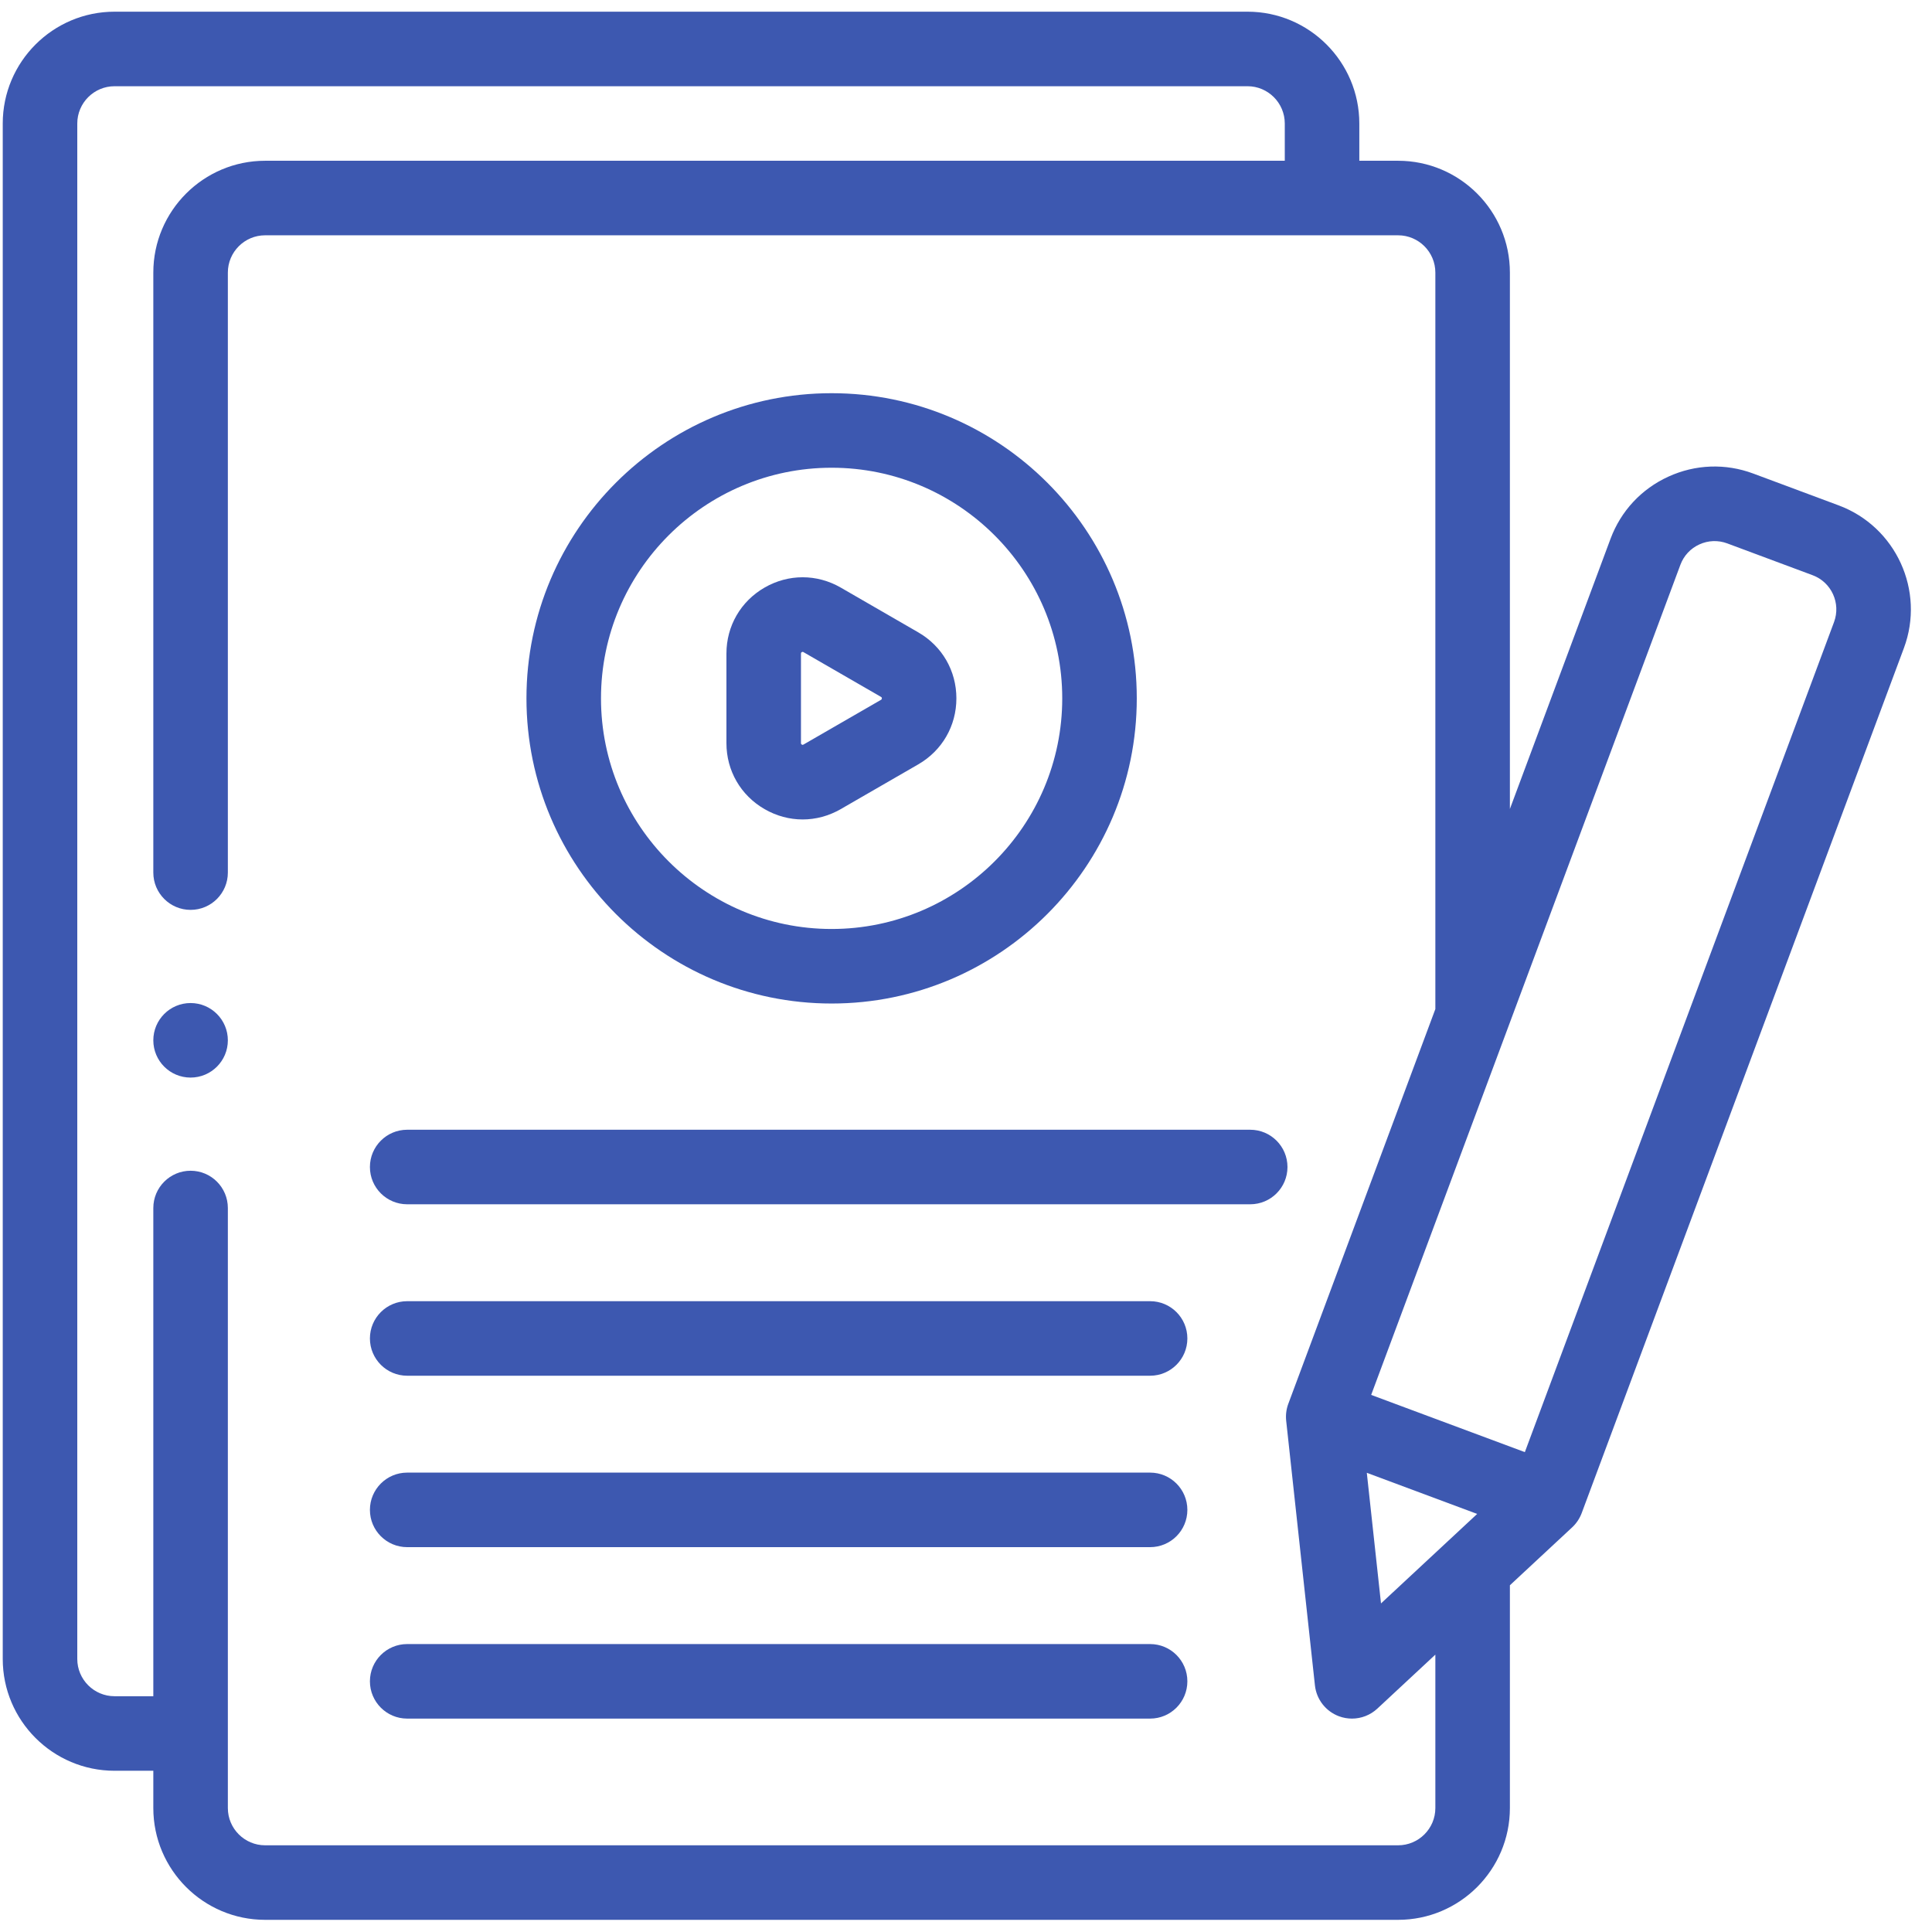 <svg width="81" height="81" viewBox="0 0 81 81" fill="none" xmlns="http://www.w3.org/2000/svg">
<path d="M34.866 42.073C41.921 42.073 47.66 36.333 47.66 29.279C47.66 22.224 41.921 16.485 34.866 16.485C27.812 16.485 22.072 22.224 22.072 29.279C22.072 36.333 27.812 42.073 34.866 42.073ZM34.866 19.61C40.198 19.61 44.535 23.947 44.535 29.279C44.535 34.61 40.198 38.948 34.866 38.948C29.535 38.948 25.197 34.61 25.197 29.279C25.197 23.947 29.535 19.61 34.866 19.61Z" fill="#3D58B0"/>
<path d="M32.054 33.922C32.554 34.211 33.102 34.356 33.651 34.356C34.2 34.356 34.748 34.211 35.249 33.922L38.499 32.046C39.499 31.468 40.097 30.434 40.097 29.279C40.097 28.124 39.5 27.089 38.499 26.512L35.249 24.635C34.249 24.058 33.054 24.058 32.054 24.635C31.053 25.213 30.456 26.247 30.456 27.402V31.156C30.456 32.31 31.053 33.345 32.054 33.922ZM33.581 27.402C33.581 27.381 33.581 27.362 33.616 27.341C33.631 27.333 33.643 27.33 33.652 27.33C33.666 27.33 33.676 27.335 33.686 27.341L36.937 29.218C36.955 29.229 36.972 29.238 36.972 29.279C36.972 29.319 36.955 29.329 36.937 29.34L33.686 31.216C33.668 31.226 33.651 31.236 33.616 31.216C33.581 31.196 33.581 31.176 33.581 31.155V27.402Z" fill="#3D58B0"/>
<path d="M52.416 47.365H17.071C16.209 47.365 15.509 48.065 15.509 48.928C15.509 49.791 16.209 50.49 17.071 50.49H52.416C53.279 50.49 53.978 49.791 53.978 48.928C53.978 48.065 53.279 47.365 52.416 47.365Z" fill="#3D58B0"/>
<path d="M48.219 54.553H17.071C16.209 54.553 15.509 55.252 15.509 56.115C15.509 56.978 16.209 57.678 17.071 57.678H48.219C49.082 57.678 49.781 56.978 49.781 56.115C49.781 55.252 49.082 54.553 48.219 54.553Z" fill="#3D58B0"/>
<path d="M48.219 61.74H17.071C16.209 61.74 15.509 62.44 15.509 63.303C15.509 64.166 16.209 64.865 17.071 64.865H48.219C49.082 64.865 49.781 64.166 49.781 63.303C49.781 62.44 49.082 61.74 48.219 61.74Z" fill="#3D58B0"/>
<path d="M48.219 68.928H17.071C16.209 68.928 15.509 69.627 15.509 70.49C15.509 71.353 16.209 72.053 17.071 72.053H48.219C49.082 72.053 49.781 71.353 49.781 70.49C49.781 69.627 49.082 68.928 48.219 68.928Z" fill="#3D58B0"/>
<path d="M77.086 21.188L73.506 19.854C72.342 19.42 71.078 19.466 69.948 19.983C68.817 20.499 67.956 21.425 67.522 22.59L63.303 33.916V11.428C63.303 8.843 61.201 6.74 58.616 6.74H56.99V5.178C56.99 2.593 54.887 0.49 52.303 0.49H4.803C2.218 0.49 0.115 2.593 0.115 5.178V69.553C0.115 72.138 2.218 74.24 4.803 74.24H6.428V75.803C6.428 78.388 8.531 80.49 11.116 80.49H58.616C61.201 80.49 63.303 78.388 63.303 75.803V66.463L65.913 64.035C66.091 63.869 66.228 63.664 66.313 63.437L79.822 27.171C80.717 24.767 79.49 22.083 77.086 21.188ZM60.178 75.803C60.178 76.665 59.477 77.365 58.616 77.365H11.116C10.254 77.365 9.553 76.665 9.553 75.803V50.647C9.553 49.784 8.854 49.084 7.991 49.084C7.128 49.084 6.428 49.784 6.428 50.647V71.115H4.803C3.941 71.115 3.24 70.415 3.24 69.553V5.178C3.24 4.316 3.941 3.615 4.803 3.615H52.303C53.164 3.615 53.865 4.316 53.865 5.178V6.74H11.116C8.531 6.74 6.428 8.843 6.428 11.428V36.584C6.428 37.447 7.128 38.147 7.991 38.147C8.854 38.147 9.553 37.447 9.553 36.584V11.428C9.553 10.566 10.254 9.865 11.116 9.865H58.616C59.477 9.865 60.178 10.566 60.178 11.428V42.305L54.013 58.855C53.928 59.083 53.898 59.327 53.924 59.569L55.129 70.659C55.192 71.247 55.583 71.748 56.136 71.955C56.314 72.021 56.498 72.053 56.682 72.053C57.07 72.053 57.452 71.908 57.746 71.634L60.178 69.371V75.803H60.178ZM57.899 67.224L57.304 61.748L61.931 63.472L57.899 67.224ZM76.893 26.08L63.93 60.881L57.487 58.482L70.451 23.68C70.593 23.298 70.876 22.994 71.247 22.825C71.618 22.655 72.033 22.64 72.415 22.782L75.995 24.116C76.784 24.41 77.187 25.291 76.893 26.08Z" fill="#3D58B0"/>
<path d="M7.99 45.178C8.853 45.178 9.553 44.479 9.553 43.616C9.553 42.753 8.853 42.053 7.99 42.053C7.127 42.053 6.428 42.753 6.428 43.616C6.428 44.479 7.127 45.178 7.99 45.178Z" fill="#3D58B0"/>
</svg>
